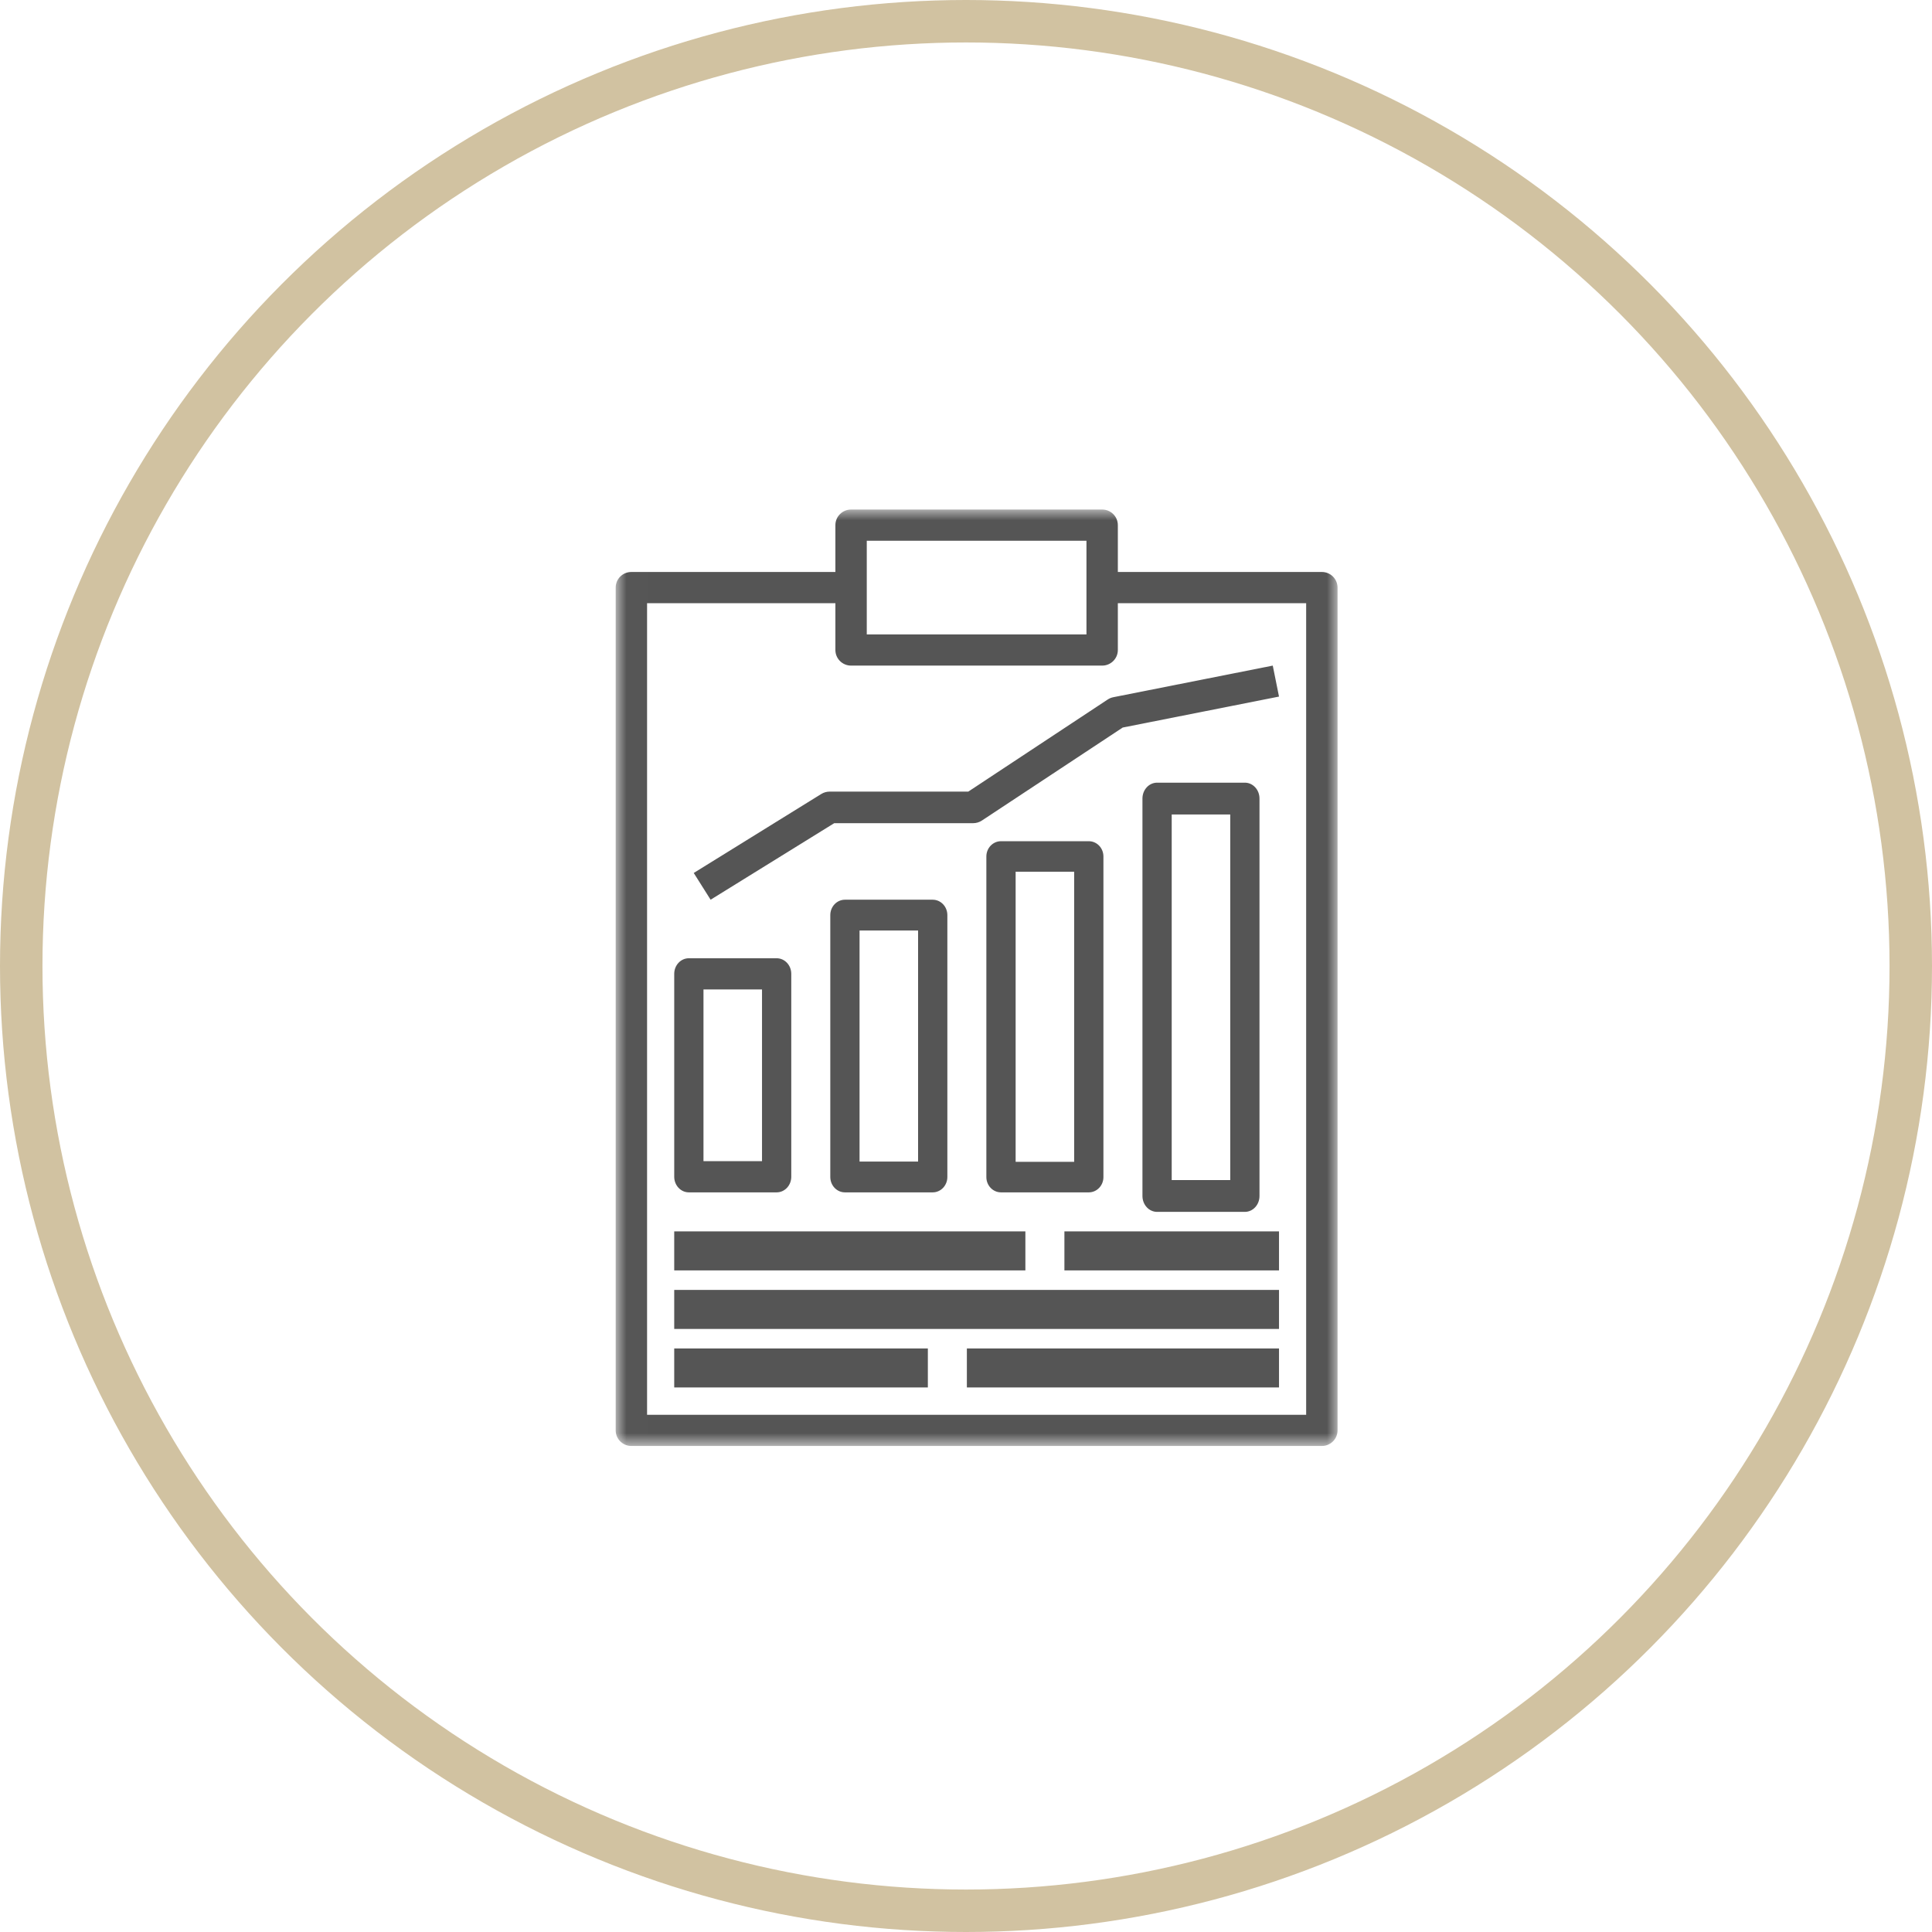 <?xml version="1.0" encoding="UTF-8"?>
<svg width="91px" height="91px" viewBox="0 0 91 91" version="1.1" xmlns="http://www.w3.org/2000/svg" xmlns:xlink="http://www.w3.org/1999/xlink">
    <!-- Generator: Sketch 51.3 (57544) - http://www.bohemiancoding.com/sketch -->
    <title>Group 9</title>
    <desc>Created with Sketch.</desc>
    <defs>
        <polygon id="path-1" points="0.006 44.103 34 44.103 34 0 0.006 0"></polygon>
    </defs>
    <g id="Welcome" stroke="none" stroke-width="1" fill="none" fill-rule="evenodd">
        <g id="Stocktaking" transform="translate(-1135, -2079)">
            <g id="Group-9" transform="translate(1136, 2080)">
                <circle id="Oval-Copy-3" stroke="#D1C2A1" stroke-width="2" cx="44.5" cy="44.5" r="44.5"></circle>
                <g id="result" transform="translate(28, 23)">
                    <g id="Group-3">
                        <mask id="mask-2" fill="white">
                            <use xlink:href="#path-1"></use>
                        </mask>
                        <g id="Clip-2"></g>
                        <path d="M32.522,4.411 L32.522,42.638 L1.478,42.638 L1.478,4.411 L10.348,4.411 L10.348,6.616 C10.348,7.022 10.678,7.351 11.087,7.351 C11.087,7.351 11.087,7.351 11.087,7.351 L22.913,7.351 C23.321,7.351 23.652,7.022 23.652,6.617 C23.652,6.616 23.652,6.616 23.652,6.616 L23.652,4.411 L32.522,4.411 Z M11.826,5.881 L22.174,5.881 L22.174,1.47 L11.826,1.47 L11.826,5.881 Z M22.913,-1.69821542e-09 L11.087,-1.69821542e-09 C10.679,-9.18935901e-05 10.348,0.329 10.348,0.735 C10.348,0.735 10.348,0.735 10.348,0.735 L10.348,2.941 L0.739,2.941 C0.331,2.94 9.23897107e-05,3.269 -1.59361219e-09,3.675 C-1.59361219e-09,3.675 -1.59361219e-09,3.676 -1.59361219e-09,3.676 L-1.59361219e-09,43.373 C-9.2392898e-05,43.779 0.331,44.108 0.739,44.108 C0.739,44.108 0.739,44.108 0.739,44.108 L33.261,44.108 C33.669,44.108 34,43.779 34,43.373 C34,43.373 34,43.373 34,43.373 L34,3.676 C34,3.27 33.669,2.941 33.261,2.941 C33.261,2.941 33.261,2.941 33.261,2.941 L23.652,2.941 L23.652,0.735 C23.652,0.329 23.322,9.18901937e-05 22.913,-1.69821542e-09 C22.913,-1.69821542e-09 22.913,-1.69821542e-09 22.913,-1.69821542e-09 Z" id="Fill-1" fill="#555555" mask="url(#mask-2)"></path>
                    </g>
                    <polygon id="Fill-4" fill="#555555" points="2.757 35.838 19.297 35.838 19.297 34 2.757 34"></polygon>
                    <polygon id="Fill-5" fill="#555555" points="21.135 35.838 31.243 35.838 31.243 34 21.135 34"></polygon>
                    <polygon id="Fill-6" fill="#555555" points="2.757 38.595 31.243 38.595 31.243 36.757 2.757 36.757"></polygon>
                    <polygon id="Fill-7" fill="#555555" points="2.757 41.351 14.703 41.351 14.703 39.514 2.757 39.514"></polygon>
                    <polygon id="Fill-8" fill="#555555" points="16.541 41.351 31.243 41.351 31.243 39.514 16.541 39.514"></polygon>
                    <path d="M4.135,30.692 L6.892,30.692 L6.892,22.605 L4.135,22.605 L4.135,30.692 Z M3.446,32.162 L7.581,32.162 C7.962,32.162 8.27,31.833 8.27,31.427 C8.27,31.427 8.27,31.427 8.27,31.427 L8.27,21.87 C8.27,21.464 7.962,21.135 7.581,21.135 C7.581,21.135 7.581,21.135 7.581,21.135 L3.446,21.135 C3.065,21.135 2.757,21.464 2.757,21.87 C2.757,21.87 2.757,21.87 2.757,21.87 L2.757,31.427 C2.757,31.833 3.065,32.162 3.446,32.162 C3.446,32.162 3.446,32.162 3.446,32.162 Z" id="Fill-9" fill="#555555"></path>
                    <path d="M11.486,30.711 L14.243,30.711 L14.243,19.829 L11.486,19.829 L11.486,30.711 Z M14.932,32.162 C15.313,32.162 15.622,31.838 15.622,31.437 C15.622,31.437 15.622,31.437 15.622,31.437 L15.622,19.104 C15.622,18.703 15.313,18.378 14.933,18.378 C14.933,18.378 14.933,18.378 14.932,18.378 L10.797,18.378 C10.417,18.378 10.108,18.703 10.108,19.103 C10.108,19.104 10.108,19.104 10.108,19.104 L10.108,31.437 C10.108,31.837 10.416,32.162 10.797,32.162 C10.797,32.162 10.797,32.162 10.797,32.162 L14.932,32.162 Z" id="Fill-10" fill="#555555"></path>
                    <path d="M18.838,30.724 L21.595,30.724 L21.595,17.06 L18.838,17.06 L18.838,30.724 Z M22.284,32.162 C22.664,32.162 22.973,31.84 22.973,31.443 C22.973,31.443 22.973,31.443 22.973,31.443 L22.973,16.341 C22.973,15.944 22.665,15.622 22.284,15.622 C22.284,15.622 22.284,15.622 22.284,15.622 L18.149,15.622 C17.768,15.622 17.46,15.943 17.459,16.34 C17.459,16.341 17.459,16.341 17.459,16.341 L17.459,31.443 C17.459,31.84 17.768,32.162 18.148,32.162 C18.148,32.162 18.149,32.162 18.149,32.162 L22.284,32.162 Z" id="Fill-11" fill="#555555"></path>
                    <path d="M26.189,31.584 L28.946,31.584 L28.946,14.362 L26.189,14.362 L26.189,31.584 Z M25.5,12.865 C25.119,12.865 24.811,13.2 24.811,13.613 C24.811,13.613 24.811,13.614 24.811,13.614 L24.811,32.332 C24.811,32.746 25.119,33.081 25.5,33.081 C25.5,33.081 25.5,33.081 25.5,33.081 L29.635,33.081 C30.016,33.081 30.324,32.746 30.324,32.333 C30.324,32.333 30.324,32.332 30.324,32.332 L30.324,13.614 C30.324,13.2 30.016,12.865 29.635,12.865 C29.635,12.865 29.635,12.865 29.635,12.865 L25.5,12.865 Z" id="Fill-12" fill="#555555"></path>
                    <path d="M23.173,8.949 L16.607,13.286 L10.078,13.286 C9.938,13.286 9.8,13.325 9.681,13.399 L3.676,17.118 L4.471,18.378 L10.293,14.773 L16.834,14.773 C16.982,14.773 17.127,14.73 17.25,14.648 L23.882,10.268 L31.243,8.81 L30.949,7.351 L23.442,8.839 C23.346,8.858 23.255,8.895 23.173,8.949" id="Fill-13" fill="#555555"></path>
                </g>
            </g>
        </g>
    </g>
</svg>